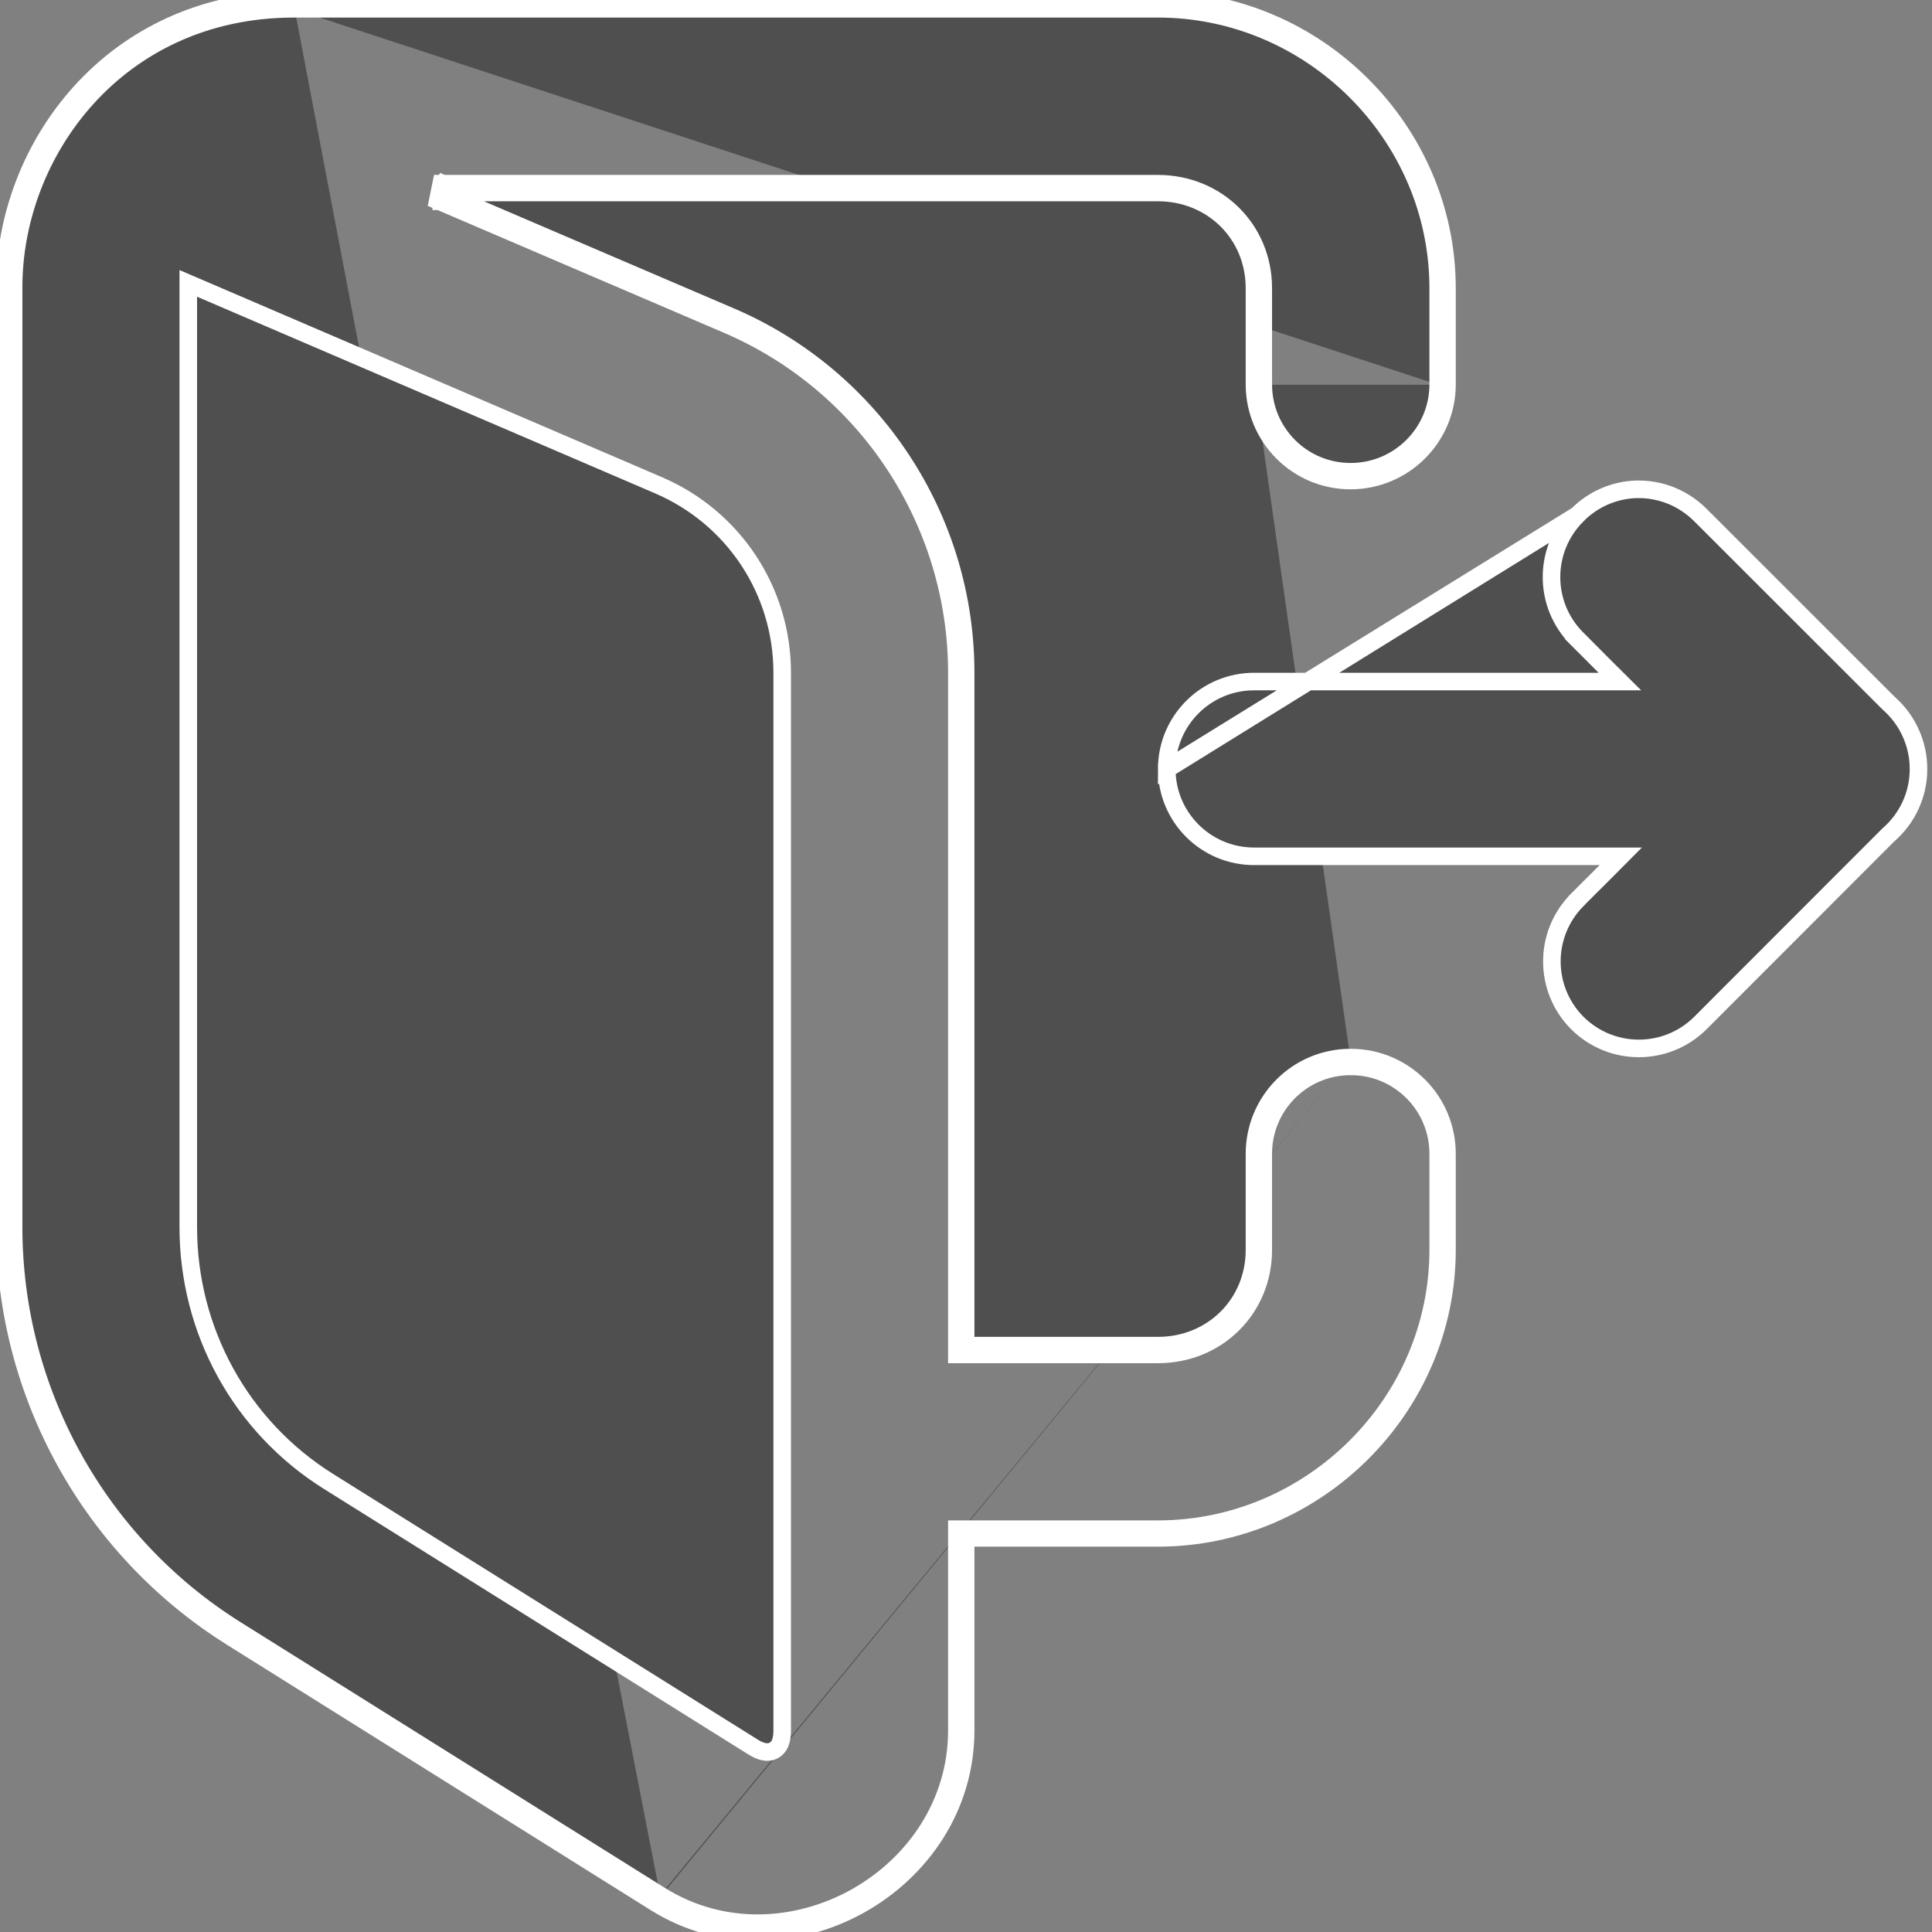 <svg width="22" height="22" viewBox="0 0 22 22" fill="none" xmlns="http://www.w3.org/2000/svg">
<rect x="0" y="0" width="22" height="22" fill="#808080" stroke="none"/>
<path d="M14.285 4.381V3.282C14.285 2.665 13.803 2.192 13.186 2.192H5.278L5.063 2.1L5.024 2.192V2.292H5.257L8.321 3.605C9.942 4.3 10.996 5.898 10.996 7.661V15.223V15.323H11.096H13.186C13.803 15.323 14.285 14.85 14.285 14.232V13.142C14.283 12.537 14.771 12.045 15.375 12.043M14.285 4.381C14.287 4.983 14.774 5.47 15.375 5.472C15.98 5.474 16.475 4.986 16.477 4.381M14.285 4.381L14.385 4.381L14.385 3.282C14.385 2.609 13.857 2.092 13.186 2.092H5.024L4.985 2.284L8.282 3.697L8.282 3.697C9.866 4.376 10.896 5.938 10.896 7.661V15.323V15.423H10.996H13.186C13.858 15.423 14.385 14.906 14.385 14.232V13.142L14.385 13.141C14.383 12.592 14.826 12.145 15.376 12.143H15.375V12.043M14.285 4.381H14.385V4.381C14.387 4.928 14.829 5.37 15.376 5.372H15.376C15.926 5.374 16.375 4.93 16.377 4.381M16.477 4.381V3.282C16.477 1.482 14.987 4.29688e-05 13.186 0H3.335M16.477 4.381H16.377M16.477 4.381L16.377 4.381M3.335 0C1.267 0.008 0.045 1.695 0.055 3.291V13.974C0.055 15.871 1.031 17.64 2.64 18.646L7.464 21.667M3.335 0L3.335 0.1C3.335 0.1 3.335 0.1 3.335 0.1M3.335 0V0.1H3.335M7.464 21.667C8.953 22.598 10.996 21.46 10.996 19.704V17.613V17.512H11.096H13.186C14.987 17.512 16.477 16.033 16.477 14.232V13.142C16.479 12.537 15.991 12.045 15.386 12.043M7.464 21.667L7.517 21.582M7.464 21.667L7.517 21.582L7.517 21.582M15.386 12.043H15.375M15.386 12.043V12.143H15.386C15.935 12.145 16.379 12.592 16.377 13.142V13.142V14.232C16.377 15.978 14.932 17.413 13.186 17.413H10.996H10.896V17.512V19.704C10.896 21.382 8.939 22.471 7.517 21.582M15.386 12.043L15.386 12.143H15.376L15.375 12.043M16.377 4.381L16.377 4.381M16.377 4.381C16.377 4.381 16.377 4.381 16.377 4.381M16.377 4.381L16.377 3.282C16.377 1.537 14.932 0.1 13.186 0.1H3.335M3.335 0.1C1.331 0.107 0.145 1.741 0.155 3.29L0.155 3.291L0.155 13.974C0.155 15.837 1.113 17.574 2.693 18.561L2.693 18.561L7.517 21.582M17.961 5.865L17.961 5.866C17.571 6.253 17.569 6.883 17.957 7.272L17.961 7.276L17.89 7.347L17.961 7.276L18.275 7.591L18.446 7.761H18.204H14.285H14.284C13.735 7.759 13.288 8.203 13.286 8.752L17.961 5.865ZM17.961 5.865C18.139 5.686 18.377 5.581 18.629 5.572C18.765 5.568 18.9 5.592 19.026 5.642C19.152 5.693 19.267 5.769 19.363 5.865L19.363 5.865L21.503 8.004L21.503 8.004L21.505 8.005L21.514 8.014L21.514 8.014L21.518 8.018C21.622 8.112 21.705 8.226 21.761 8.354C21.818 8.482 21.847 8.62 21.846 8.76C21.846 8.903 21.815 9.043 21.755 9.173C21.695 9.302 21.608 9.417 21.5 9.51L21.5 9.51L21.495 9.515L19.363 11.649C18.975 12.035 18.349 12.035 17.961 11.649C17.575 11.261 17.575 10.635 17.961 10.247C17.961 10.247 17.961 10.247 17.961 10.246L18.286 9.922L18.456 9.751H18.215H14.285L14.284 9.751C13.735 9.753 13.288 9.31 13.286 8.76L17.961 5.865ZM2.284 3.287L2.144 3.227L2.144 3.378L2.144 13.974C2.144 15.153 2.741 16.244 3.742 16.87C3.742 16.87 3.742 16.87 3.742 16.87L8.576 19.894L8.576 19.894C8.612 19.916 8.649 19.935 8.686 19.944C8.725 19.954 8.773 19.956 8.818 19.928C8.862 19.901 8.883 19.859 8.893 19.823C8.903 19.787 8.907 19.746 8.907 19.704V7.661C8.907 6.728 8.355 5.893 7.497 5.525L2.284 3.287Z" fill="#4F4F4F" stroke="white" stroke-width="0.2"/>
</svg>
